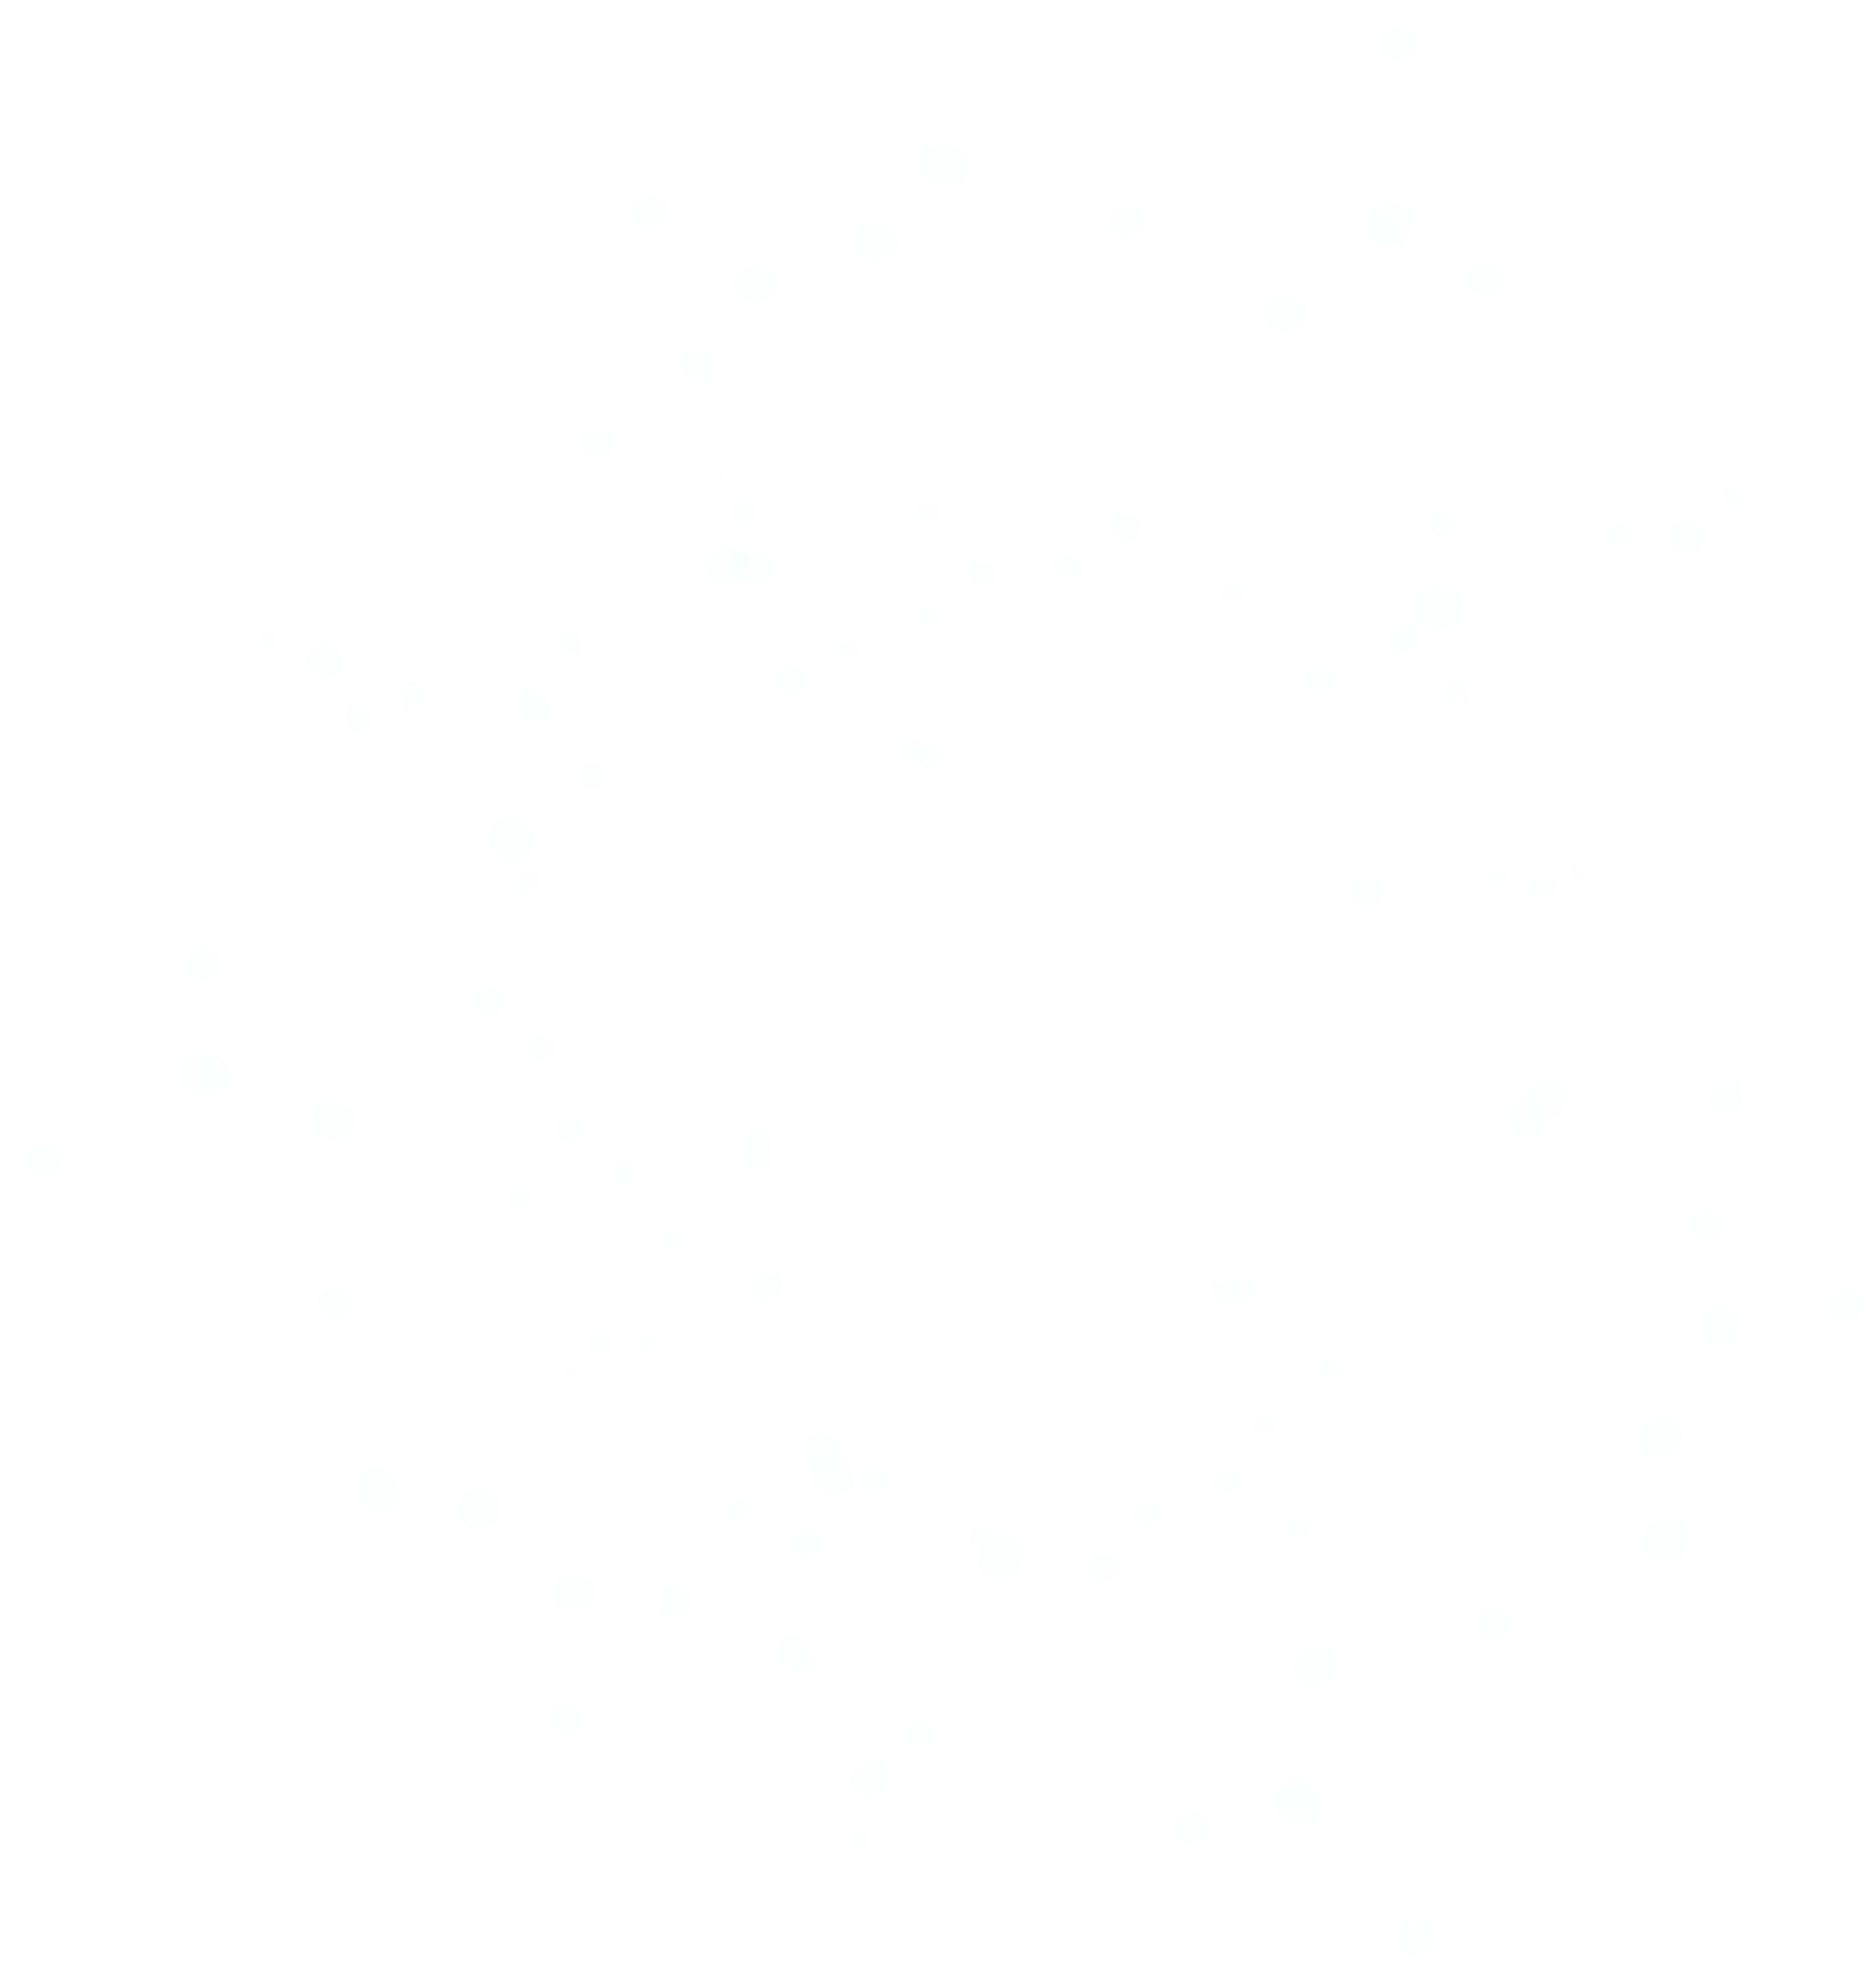 <?xml version="1.0" encoding="UTF-8" standalone="no"?>
<svg xmlns:ffdec="https://www.free-decompiler.com/flash" xmlns:xlink="http://www.w3.org/1999/xlink" ffdec:objectType="frame" height="355.7px" width="336.85px" xmlns="http://www.w3.org/2000/svg">
  <g transform="matrix(1.0, 0.0, 0.0, 1.0, 181.95, 272.85)">
    <use ffdec:characterId="652" height="8.75" transform="matrix(0.751, 0.0, 0.0, 0.751, -60.054, -210.517)" width="8.8" xlink:href="#sprite0"/>
    <use ffdec:characterId="652" height="8.75" transform="matrix(0.777, 0.0, 0.0, 0.777, 16.781, -236.43)" width="8.8" xlink:href="#sprite0"/>
    <use ffdec:characterId="652" height="8.75" transform="matrix(0.745, 0.0, 0.0, 0.745, -78.279, -196.441)" width="8.8" xlink:href="#sprite0"/>
    <use ffdec:characterId="652" height="8.75" transform="matrix(0.797, 0.0, 0.0, 0.797, -68.606, -238.417)" width="8.8" xlink:href="#sprite0"/>
    <use ffdec:characterId="652" height="8.75" transform="matrix(0.806, 0.0, 0.0, 0.806, 63.303, -234.656)" width="8.8" xlink:href="#sprite0"/>
    <use ffdec:characterId="652" height="8.75" transform="matrix(0.834, 0.0, 0.0, 0.834, 65.28, -268.679)" width="8.8" xlink:href="#sprite0"/>
    <use ffdec:characterId="652" height="8.75" transform="matrix(0.836, 0.0, 0.0, 0.836, 117.322, -180.136)" width="8.8" xlink:href="#sprite0"/>
    <use ffdec:characterId="652" height="8.75" transform="matrix(0.467, 0.0, 0.0, 0.467, 127.446, -185.28)" width="8.8" xlink:href="#sprite0"/>
    <use ffdec:characterId="652" height="8.75" transform="matrix(-0.378, -0.649, 0.649, -0.378, -61.857, 19.2)" width="8.8" xlink:href="#sprite0"/>
    <use ffdec:characterId="652" height="8.75" transform="matrix(-0.391, -0.671, 0.671, -0.391, -122.947, -34.044)" width="8.8" xlink:href="#sprite0"/>
    <use ffdec:characterId="652" height="8.75" transform="matrix(-0.375, -0.644, 0.644, -0.375, -40.498, 27.915)" width="8.8" xlink:href="#sprite0"/>
    <use ffdec:characterId="652" height="8.75" transform="matrix(-0.402, -0.688, 0.688, -0.402, -81.678, 40.675)" width="8.8" xlink:href="#sprite0"/>
    <use ffdec:characterId="652" height="8.75" transform="matrix(-0.406, -0.696, 0.696, -0.406, -144.892, -75.12)" width="8.8" xlink:href="#sprite0"/>
    <use ffdec:characterId="652" height="8.75" transform="matrix(-0.42, -0.721, 0.721, -0.42, -175.235, -59.702)" width="8.8" xlink:href="#sprite0"/>
    <use ffdec:characterId="652" height="8.75" transform="matrix(-0.421, -0.722, 0.722, -0.421, -125.038, -149.241)" width="8.8" xlink:href="#sprite0"/>
    <use ffdec:characterId="652" height="8.75" transform="matrix(-0.235, -0.403, 0.403, -0.235, -134.519, -155.453)" width="8.8" xlink:href="#sprite0"/>
    <use ffdec:characterId="652" height="8.75" transform="matrix(-0.546, 0.515, -0.515, -0.546, 129.095, -52.74)" width="8.8" xlink:href="#sprite0"/>
    <use ffdec:characterId="652" height="8.75" transform="matrix(-0.565, 0.533, -0.533, -0.565, 91.006, 18.814)" width="8.8" xlink:href="#sprite0"/>
    <use ffdec:characterId="652" height="8.75" transform="matrix(-0.542, 0.511, -0.511, -0.542, 132.709, -75.491)" width="8.8" xlink:href="#sprite0"/>
    <use ffdec:characterId="652" height="8.75" transform="matrix(-0.58, 0.547, -0.547, -0.58, 154.429, -38.283)" width="8.8" xlink:href="#sprite0"/>
    <use ffdec:characterId="652" height="8.75" transform="matrix(-0.587, 0.553, -0.553, -0.587, 55.886, 49.418)" width="8.8" xlink:href="#sprite0"/>
    <use ffdec:characterId="652" height="8.75" transform="matrix(-0.607, 0.572, -0.572, -0.607, 77.76, 75.522)" width="8.8" xlink:href="#sprite0"/>
    <use ffdec:characterId="652" height="8.75" transform="matrix(-0.608, 0.573, -0.573, -0.608, -20.779, 46.823)" width="8.8" xlink:href="#sprite0"/>
    <use ffdec:characterId="652" height="8.75" transform="matrix(-0.34, 0.32, -0.32, -0.34, -24.713, 57.519)" width="8.8" xlink:href="#sprite0"/>
    <use ffdec:characterId="652" height="8.75" transform="matrix(0.004, -0.503, 0.502, 0.017, -72.254, -60.462)" width="8.8" xlink:href="#sprite0"/>
    <use ffdec:characterId="652" height="8.75" transform="matrix(0.004, -0.52, 0.52, 0.017, -89.181, -112.488)" width="8.8" xlink:href="#sprite0"/>
    <use ffdec:characterId="652" height="8.75" transform="matrix(0.004, -0.499, 0.499, 0.017, -62.937, -47.928)" width="8.8" xlink:href="#sprite0"/>
    <use ffdec:characterId="652" height="8.75" transform="matrix(0.004, -0.533, 0.533, 0.018, -90.989, -55.381)" width="8.8" xlink:href="#sprite0"/>
    <use ffdec:characterId="652" height="8.75" transform="matrix(0.004, -0.539, 0.539, 0.018, -87.666, -143.555)" width="8.8" xlink:href="#sprite0"/>
    <use ffdec:characterId="652" height="8.75" transform="matrix(0.005, -0.558, 0.558, 0.019, -110.449, -145.675)" width="8.8" xlink:href="#sprite0"/>
    <use ffdec:characterId="652" height="8.75" transform="matrix(0.005, -0.559, 0.559, 0.019, -50.854, -178.52)" width="8.8" xlink:href="#sprite0"/>
    <use ffdec:characterId="652" height="8.75" transform="matrix(0.003, -0.312, 0.312, 0.011, -54.27, -185.371)" width="8.8" xlink:href="#sprite0"/>
    <use ffdec:characterId="652" height="8.75" transform="matrix(-0.502, 0.025, -0.012, -0.503, 47.461, -14.722)" width="8.8" xlink:href="#sprite0"/>
    <use ffdec:characterId="652" height="8.75" transform="matrix(-0.519, 0.025, -0.013, -0.52, -3.46, 5.15)" width="8.8" xlink:href="#sprite0"/>
    <use ffdec:characterId="652" height="8.75" transform="matrix(-0.498, 0.025, -0.012, -0.499, 59.444, -24.738)" width="8.8" xlink:href="#sprite0"/>
    <use ffdec:characterId="652" height="8.75" transform="matrix(-0.533, 0.026, -0.013, -0.533, 53.65, 3.705)" width="8.8" xlink:href="#sprite0"/>
    <use ffdec:characterId="652" height="8.75" transform="matrix(-0.539, 0.026, -0.013, -0.539, -34.572, 5.53)" width="8.8" xlink:href="#sprite0"/>
    <use ffdec:characterId="652" height="8.75" transform="matrix(-0.558, 0.027, -0.013, -0.558, -35.338, 28.308)" width="8.8" xlink:href="#sprite0"/>
    <use ffdec:characterId="652" height="8.75" transform="matrix(-0.559, 0.028, -0.013, -0.559, -71.532, -29.187)" width="8.8" xlink:href="#sprite0"/>
    <use ffdec:characterId="652" height="8.75" transform="matrix(-0.312, 0.015, -0.007, -0.312, -78.294, -25.459)" width="8.8" xlink:href="#sprite0"/>
    <use ffdec:characterId="652" height="8.75" transform="matrix(0.487, 0.123, -0.135, 0.484, -16.506, -164.647)" width="8.8" xlink:href="#sprite0"/>
    <use ffdec:characterId="652" height="8.75" transform="matrix(0.504, 0.127, -0.14, 0.501, 37.94, -168.889)" width="8.8" xlink:href="#sprite0"/>
    <use ffdec:characterId="652" height="8.75" transform="matrix(0.484, 0.122, -0.134, 0.48, -30.894, -158.627)" width="8.8" xlink:href="#sprite0"/>
    <use ffdec:characterId="652" height="8.75" transform="matrix(0.517, 0.13, -0.143, 0.514, -17.052, -184.109)" width="8.8" xlink:href="#sprite0"/>
    <use ffdec:characterId="652" height="8.75" transform="matrix(0.523, 0.132, -0.145, 0.52, 67.829, -160.092)" width="8.8" xlink:href="#sprite0"/>
    <use ffdec:characterId="652" height="8.75" transform="matrix(0.541, 0.137, -0.15, 0.538, 75.271, -181.691)" width="8.8" xlink:href="#sprite0"/>
    <use ffdec:characterId="652" height="8.75" transform="matrix(0.542, 0.137, -0.15, 0.539, 93.117, -116.147)" width="8.8" xlink:href="#sprite0"/>
    <use ffdec:characterId="652" height="8.75" transform="matrix(0.303, 0.076, -0.084, 0.301, 100.533, -117.695)" width="8.8" xlink:href="#sprite0"/>
    <use ffdec:characterId="652" height="8.75" transform="matrix(0.809, 0.0, 0.0, 0.809, 81.242, -226.118)" width="8.8" xlink:href="#sprite0"/>
    <use ffdec:characterId="652" height="8.75" transform="matrix(0.955, 0.0, 0.0, 0.955, -55.603, -175.306)" width="8.8" xlink:href="#sprite0"/>
    <use ffdec:characterId="652" height="8.75" transform="matrix(0.939, 0.0, 0.0, 0.939, -28.733, -233.436)" width="8.8" xlink:href="#sprite0"/>
    <use ffdec:characterId="652" height="8.75" transform="matrix(0.88, 0.0, 0.0, 0.88, -50.672, -174.828)" width="8.8" xlink:href="#sprite0"/>
    <use ffdec:characterId="652" height="8.75" transform="matrix(0.904, 0.0, 0.0, 0.904, -50.226, -225.731)" width="8.8" xlink:href="#sprite0"/>
    <use ffdec:characterId="652" height="8.75" transform="matrix(0.926, 0.0, 0.0, 0.926, 44.673, -220.63)" width="8.8" xlink:href="#sprite0"/>
    <use ffdec:characterId="652" height="8.75" transform="matrix(0.969, 0.0, 0.0, 0.969, 63.438, -237.214)" width="8.8" xlink:href="#sprite0"/>
    <use ffdec:characterId="652" height="8.75" transform="matrix(1.026, 0.0, 0.0, 1.026, -16.966, -247.815)" width="8.8" xlink:href="#sprite0"/>
    <use ffdec:characterId="652" height="8.75" transform="matrix(1.04, 0.0, 0.0, 1.04, 71.676, -168.172)" width="8.8" xlink:href="#sprite0"/>
    <use ffdec:characterId="652" height="8.75" transform="matrix(0.598, 0.0, 0.0, 0.598, 106.017, -179.453)" width="8.8" xlink:href="#sprite0"/>
    <use ffdec:characterId="652" height="8.75" transform="matrix(-0.407, -0.699, 0.699, -0.407, -146.596, -94.954)" width="8.8" xlink:href="#sprite0"/>
    <use ffdec:characterId="652" height="8.75" transform="matrix(-0.481, -0.825, 0.825, -0.481, -33.672, -2.376)" width="8.8" xlink:href="#sprite0"/>
    <use ffdec:characterId="652" height="8.75" transform="matrix(-0.473, -0.811, 0.811, -0.473, -97.447, 3.728)" width="8.8" xlink:href="#sprite0"/>
    <use ffdec:characterId="652" height="8.75" transform="matrix(-0.443, -0.76, 0.76, -0.443, -35.806, -6.776)" width="8.8" xlink:href="#sprite0"/>
    <use ffdec:characterId="652" height="8.75" transform="matrix(-0.455, -0.781, 0.781, -0.455, -79.992, 18.465)" width="8.8" xlink:href="#sprite0"/>
    <use ffdec:characterId="652" height="8.75" transform="matrix(-0.467, -0.8, 0.8, -0.467, -123.377, -66.098)" width="8.8" xlink:href="#sprite0"/>
    <use ffdec:characterId="652" height="8.75" transform="matrix(-0.488, -0.837, 0.837, -0.488, -147.192, -73.996)" width="8.8" xlink:href="#sprite0"/>
    <use ffdec:characterId="652" height="8.75" transform="matrix(-0.517, -0.887, 0.887, -0.517, -115.831, 0.851)" width="8.8" xlink:href="#sprite0"/>
    <use ffdec:characterId="652" height="8.75" transform="matrix(-0.524, -0.898, 0.898, -0.524, -91.652, -115.87)" width="8.8" xlink:href="#sprite0"/>
    <use ffdec:characterId="652" height="8.75" transform="matrix(-0.301, -0.517, 0.517, -0.301, -118.672, -139.814)" width="8.8" xlink:href="#sprite0"/>
    <use ffdec:characterId="652" height="8.75" transform="matrix(-0.588, 0.555, -0.555, -0.588, 37.002, 55.519)" width="8.8" xlink:href="#sprite0"/>
    <use ffdec:characterId="652" height="8.75" transform="matrix(-0.695, 0.655, -0.655, -0.695, 101.659, -75.31)" width="8.8" xlink:href="#sprite0"/>
    <use ffdec:characterId="652" height="8.75" transform="matrix(-0.683, 0.644, -0.644, -0.683, 121.959, -14.562)" width="8.8" xlink:href="#sprite0"/>
    <use ffdec:characterId="652" height="8.75" transform="matrix(-0.64, 0.604, -0.604, -0.64, 97.793, -72.271)" width="8.8" xlink:href="#sprite0"/>
    <use ffdec:characterId="652" height="8.75" transform="matrix(-0.657, 0.62, -0.62, -0.657, 132.44, -34.967)" width="8.8" xlink:href="#sprite0"/>
    <use ffdec:characterId="652" height="8.75" transform="matrix(-0.674, 0.635, -0.635, -0.674, 59.831, 26.486)" width="8.8" xlink:href="#sprite0"/>
    <use ffdec:characterId="652" height="8.75" transform="matrix(-0.705, 0.664, -0.664, -0.705, 57.541, 51.392)" width="8.8" xlink:href="#sprite0"/>
    <use ffdec:characterId="652" height="8.75" transform="matrix(-0.747, 0.704, -0.704, -0.747, 123.299, 4.001)" width="8.8" xlink:href="#sprite0"/>
    <use ffdec:characterId="652" height="8.75" transform="matrix(-0.756, 0.713, -0.713, -0.756, 4.181, 6.753)" width="8.8" xlink:href="#sprite0"/>
    <use ffdec:characterId="652" height="8.75" transform="matrix(-0.435, 0.41, -0.41, -0.435, -13.049, 38.488)" width="8.8" xlink:href="#sprite0"/>
    <use ffdec:characterId="652" height="8.75" transform="matrix(0.005, -0.541, 0.541, 0.018, -81.874, -155.397)" width="8.8" xlink:href="#sprite0"/>
    <use ffdec:characterId="652" height="8.75" transform="matrix(0.005, -0.639, 0.639, 0.021, -48.604, -62.63)" width="8.8" xlink:href="#sprite0"/>
    <use ffdec:characterId="652" height="8.75" transform="matrix(0.005, -0.629, 0.628, 0.021, -87.357, -81.926)" width="8.8" xlink:href="#sprite0"/>
    <use ffdec:characterId="652" height="8.75" transform="matrix(0.005, -0.589, 0.589, 0.02, -48.283, -65.944)" width="8.8" xlink:href="#sprite0"/>
    <use ffdec:characterId="652" height="8.75" transform="matrix(0.005, -0.605, 0.605, 0.02, -82.303, -67.427)" width="8.8" xlink:href="#sprite0"/>
    <use ffdec:characterId="652" height="8.75" transform="matrix(0.005, -0.62, 0.62, 0.021, -78.42, -130.812)" width="8.8" xlink:href="#sprite0"/>
    <use ffdec:characterId="652" height="8.75" transform="matrix(0.005, -0.648, 0.648, 0.022, -89.394, -143.742)" width="8.8" xlink:href="#sprite0"/>
    <use ffdec:characterId="652" height="8.75" transform="matrix(0.006, -0.687, 0.687, 0.023, -96.963, -90.127)" width="8.8" xlink:href="#sprite0"/>
    <use ffdec:characterId="652" height="8.75" transform="matrix(0.006, -0.696, 0.696, 0.023, -43.152, -147.69)" width="8.8" xlink:href="#sprite0"/>
    <use ffdec:characterId="652" height="8.75" transform="matrix(0.003, -0.401, 0.4, 0.013, -50.557, -170.896)" width="8.8" xlink:href="#sprite0"/>
    <use ffdec:characterId="652" height="8.75" transform="matrix(-0.541, 0.027, -0.013, -0.541, -46.765, 0.387)" width="8.8" xlink:href="#sprite0"/>
    <use ffdec:characterId="652" height="8.75" transform="matrix(-0.639, 0.031, -0.015, -0.639, 43.927, -38.157)" width="8.8" xlink:href="#sprite0"/>
    <use ffdec:characterId="652" height="8.75" transform="matrix(-0.628, 0.031, -0.015, -0.629, 26.928, 1.649)" width="8.8" xlink:href="#sprite0"/>
    <use ffdec:characterId="652" height="8.75" transform="matrix(-0.588, 0.029, -0.014, -0.589, 40.65, -38.265)" width="8.8" xlink:href="#sprite0"/>
    <use ffdec:characterId="652" height="8.75" transform="matrix(-0.604, 0.03, -0.015, -0.605, 41.222, -4.2)" width="8.8" xlink:href="#sprite0"/>
    <use ffdec:characterId="652" height="8.75" transform="matrix(-0.619, 0.03, -0.015, -0.62, -22.36, -4.487)" width="8.8" xlink:href="#sprite0"/>
    <use ffdec:characterId="652" height="8.75" transform="matrix(-0.647, 0.032, -0.016, -0.648, -34.683, 7.23)" width="8.8" xlink:href="#sprite0"/>
    <use ffdec:characterId="652" height="8.75" transform="matrix(-0.686, 0.034, -0.017, -0.687, 19.291, 11.64)" width="8.8" xlink:href="#sprite0"/>
    <use ffdec:characterId="652" height="8.75" transform="matrix(-0.695, 0.034, -0.017, -0.696, -41.219, -38.724)" width="8.8" xlink:href="#sprite0"/>
    <use ffdec:characterId="652" height="8.75" transform="matrix(-0.4, 0.02, -0.01, -0.401, -64.048, -29.994)" width="8.8" xlink:href="#sprite0"/>
    <use ffdec:characterId="652" height="8.75" transform="matrix(0.525, 0.132, -0.145, 0.521, 77.974, -151.651)" width="8.8" xlink:href="#sprite0"/>
    <use ffdec:characterId="652" height="8.75" transform="matrix(0.62, 0.156, -0.172, 0.616, -19.98, -141.318)" width="8.8" xlink:href="#sprite0"/>
    <use ffdec:characterId="652" height="8.75" transform="matrix(0.61, 0.154, -0.169, 0.606, 7.953, -174.361)" width="8.8" xlink:href="#sprite0"/>
    <use ffdec:characterId="652" height="8.75" transform="matrix(0.571, 0.144, -0.158, 0.568, -16.824, -140.202)" width="8.8" xlink:href="#sprite0"/>
    <use ffdec:characterId="652" height="8.75" transform="matrix(0.587, 0.148, -0.163, 0.583, -7.423, -172.936)" width="8.8" xlink:href="#sprite0"/>
    <use ffdec:characterId="652" height="8.75" transform="matrix(0.601, 0.152, -0.167, 0.598, 53.23, -154.116)" width="8.8" xlink:href="#sprite0"/>
    <use ffdec:characterId="652" height="8.75" transform="matrix(0.629, 0.159, -0.174, 0.625, 68.442, -161.715)" width="8.8" xlink:href="#sprite0"/>
    <use ffdec:characterId="652" height="8.75" transform="matrix(0.666, 0.168, -0.185, 0.662, 18.172, -181.718)" width="8.8" xlink:href="#sprite0"/>
    <use ffdec:characterId="652" height="8.75" transform="matrix(0.675, 0.17, -0.187, 0.67, 61.295, -115.865)" width="8.8" xlink:href="#sprite0"/>
    <use ffdec:characterId="652" height="8.75" transform="matrix(0.388, 0.098, -0.108, 0.386, 85.56, -117.46)" width="8.8" xlink:href="#sprite0"/>
  </g>
  <defs>
    <g id="sprite0" transform="matrix(1.0, 0.0, 0.0, 1.0, 4.4, 4.35)">
      <use ffdec:characterId="651" height="1.25" transform="matrix(0.444, 0.0, 0.0, 7.0, -4.378, -4.35)" width="19.7" xlink:href="#shape0"/>
    </g>
    <g id="shape0" transform="matrix(1.0, 0.0, 0.0, 1.0, 9.85, 1.25)">
      <path d="M6.95 -0.2 L0.0 0.0 -6.95 -0.2 Q-9.85 -0.35 -9.85 -0.65 -9.85 -0.9 -6.95 -1.05 L0.0 -1.25 6.95 -1.05 Q9.85 -0.9 9.85 -0.65 9.85 -0.35 6.95 -0.2" fill="#91feb6" fill-opacity="0.012" fill-rule="evenodd" stroke="none"/>
    </g>
  </defs>
</svg>
